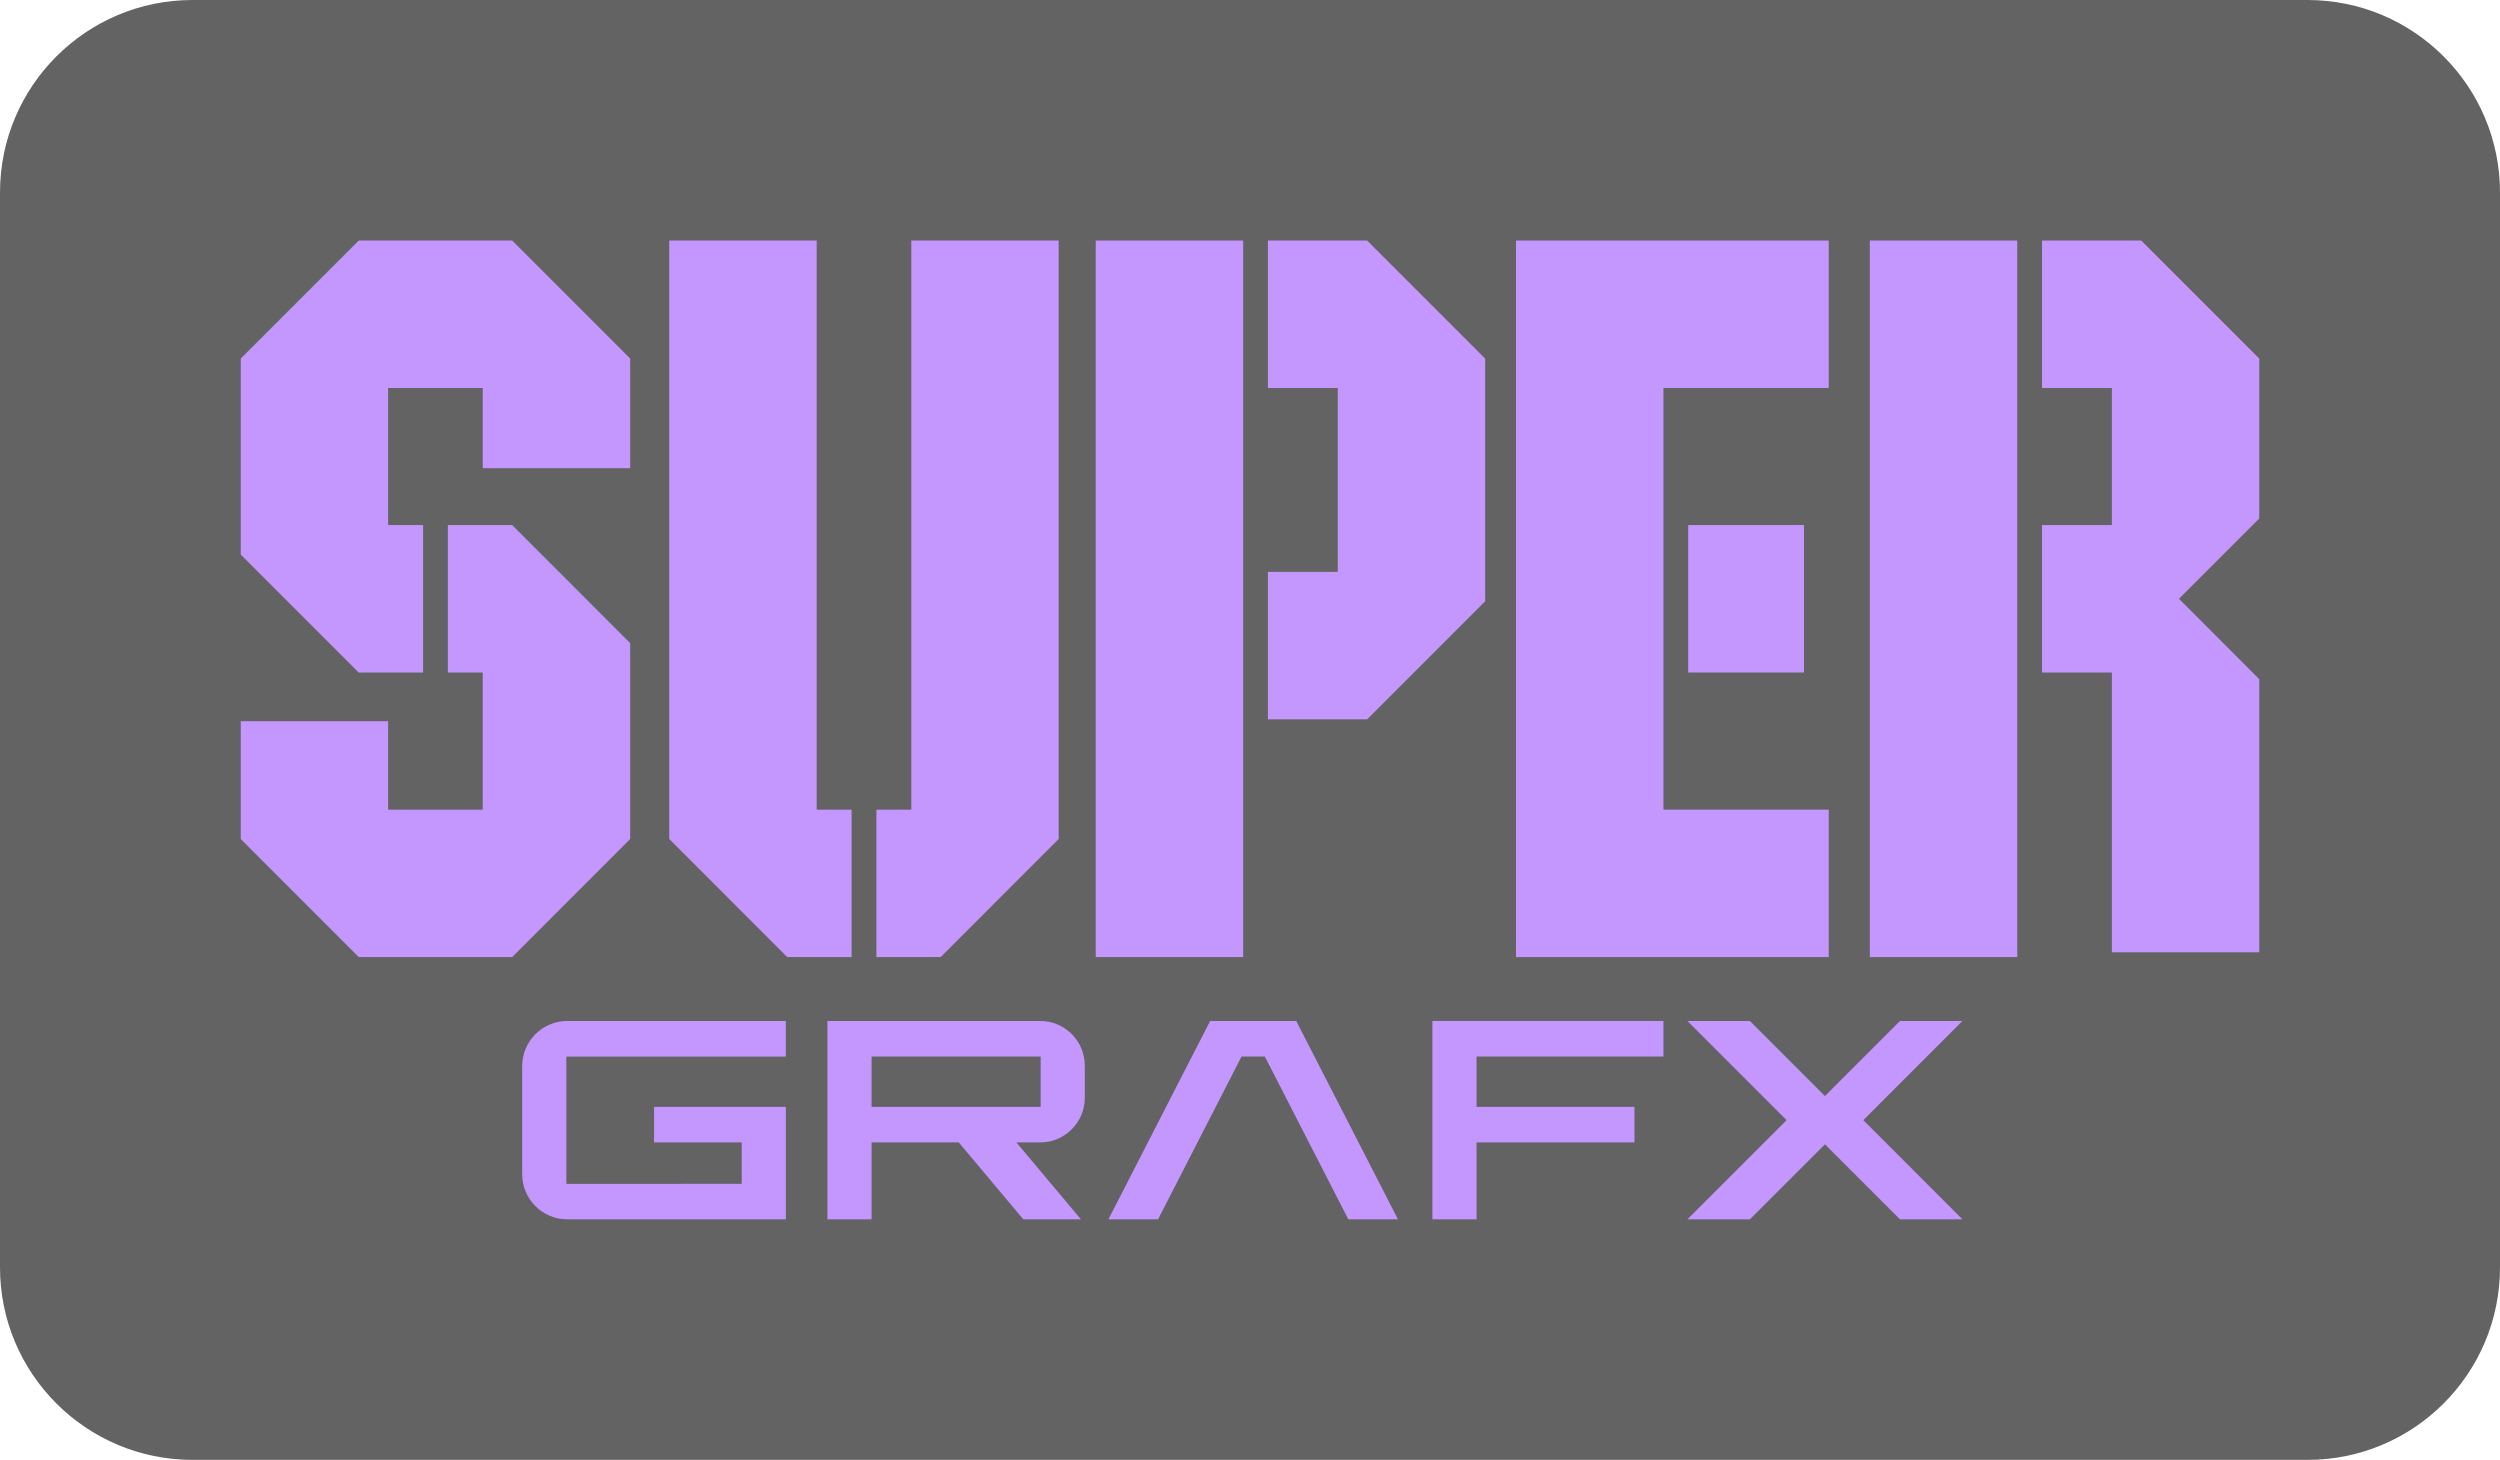 <?xml version="1.0" encoding="utf-8"?>
<!-- Generator: Adobe Illustrator 26.0.3, SVG Export Plug-In . SVG Version: 6.00 Build 0)  -->
<svg version="1.1" id="Layer_1" xmlns="http://www.w3.org/2000/svg" xmlns:xlink="http://www.w3.org/1999/xlink" x="0px" y="0px"
	 viewBox="0 0 3839 2241.8" style="enable-background:new 0 0 3839 2241.8;" xml:space="preserve">
<style type="text/css">
	.st0{fill:#C497FF;}
	.st1{fill:#65B7FF;}
	.st2{fill:#FFFFFF;}
	.st3{fill:#636363;}
</style>
<g>
	<path class="st3" d="M295.7,0h3247.6C3706.6,0,3839,132.4,3839,295.7v1650.4c0,163.3-132.4,295.7-295.7,295.7H295.7
		C132.4,2241.8,0,2109.4,0,1946.1V295.7C0,132.4,132.4,0,295.7,0z"/>
	<g>
		<g>
			<g>
				<g>
					<polygon class="st0" points="786.5,369.4 550.9,369.4 369.7,550.6 369.7,851.6 550.9,1032.8 649.7,1032.7 649.7,806.3 
						596,806.3 596,595.8 741.3,595.8 741.3,719 967.7,719 967.7,550.6 					"/>
					<polygon class="st0" points="687.7,806.3 687.7,1032.7 741.3,1032.7 741.3,1243.3 596,1243.3 596,1107.5 369.7,1107.5 
						369.7,1288.4 550.9,1469.7 786.5,1469.7 967.7,1288.4 967.7,987.6 786.5,806.3 					"/>
				</g>
				<g>
					<polygon class="st0" points="1307.7,1243.3 1254.1,1243.3 1254.1,369.4 1027.7,369.4 1027.7,1288.4 1208.9,1469.7 
						1307.7,1469.7 					"/>
					<polygon class="st0" points="1399.4,369.4 1399.4,1243.3 1345.8,1243.3 1345.8,1469.7 1444.5,1469.7 1625.7,1288.4 
						1625.7,369.4 					"/>
				</g>
				<g>
					<polygon class="st0" points="3097.7,806.3 3097.7,595.8 3097.7,369.4 3097.7,369.4 2871.3,369.4 2871.3,1469.7 3097.7,1469.7 
						3097.7,1426.6 3097.7,1032.7 					"/>
					<polygon class="st0" points="3288.1,369.4 3245.6,369.4 3214.5,369.4 3135.7,369.4 3135.7,595.8 3243,595.8 3243,694.6 
						3243,774.5 3243,806.3 3135.7,806.3 3135.7,1032.7 3243,1032.7 3243,1068.7 3243,1145.9 3243,1462.3 3469.3,1462.3 
						3469.3,1143.5 3469.3,1068.7 3469.3,1042.9 3346,919.5 3469.3,796.2 3469.3,774.5 3469.3,695.6 3469.3,600 3469.3,569.3 
						3469.3,550.6 					"/>
				</g>
				<g>
					<rect x="2592.4" y="806.3" class="st0" width="177.8" height="226.4"/>
					<polygon class="st0" points="2808.2,369.4 2554.4,369.4 2554.4,369.4 2328,369.4 2328,1469.7 2506.6,1469.7 2506.6,1469.7 
						2808.2,1469.7 2808.2,1243.3 2554.4,1243.3 2554.4,1157.6 2554.4,1032.7 2554.4,806.3 2554.4,763.8 2554.4,595.8 2808.2,595.8 
											"/>
				</g>
				<g>
					<polygon class="st0" points="2099.4,369.4 1947,369.4 1947,595.8 2054.3,595.8 2054.3,878.2 1947,878.2 1947,1104.6 
						2099.4,1104.6 2280.6,923.3 2280.6,550.6 					"/>
					<polygon class="st0" points="1909,1104.6 1909,878.2 1909,595.8 1909,369.4 1682.6,369.4 1682.6,1469.7 1909,1469.7 					"/>
				</g>
			</g>
			<g>
				<path class="st0" d="M1665.8,1685.7v-49.3c0-37.9-30.7-68.6-68.6-68.6h-326.6v304.6h67.8v-118.1h133.9l99.1,118.1h88.5
					l-99.1-118.1h36.4C1635.1,1754.3,1665.8,1723.6,1665.8,1685.7z M1338.4,1699.7v-77.3h259.6v77.3H1338.4z"/>
				<path class="st0" d="M1206.7,1622.4v-54.6H871.1c-38.2,0-69.2,31-69.2,69.2v166.2c0,38.2,31,69.2,69.2,69.2h335.7v-172.7h-202.4
					v54.6h134.6v63.6H869.7v-195.4H1206.7z"/>
				<polygon class="st0" points="2554.4,1622.4 2554.4,1567.8 2267.4,1567.8 2199.6,1567.8 2199.6,1622.4 2199.6,1872.4 
					2267.4,1872.4 2267.4,1754.3 2509.9,1754.3 2509.9,1699.7 2267.4,1699.7 2267.4,1622.4 				"/>
				<polygon class="st0" points="3013.5,1567.8 2917.6,1567.8 2802.4,1683.1 2687.1,1567.8 2591.2,1567.8 2743.5,1720.1 
					2591.2,1872.4 2687.1,1872.4 2802.4,1757.2 2917.6,1872.4 3013.5,1872.4 2861.3,1720.1 				"/>
				<polygon class="st0" points="2070.5,1872.4 2146.7,1872.4 1990.5,1567.8 1858.3,1567.8 1702.1,1872.4 1778.3,1872.4 
					1906.5,1622.4 1942.3,1622.4 				"/>
			</g>
		</g>
	</g>
</g>
</svg>

